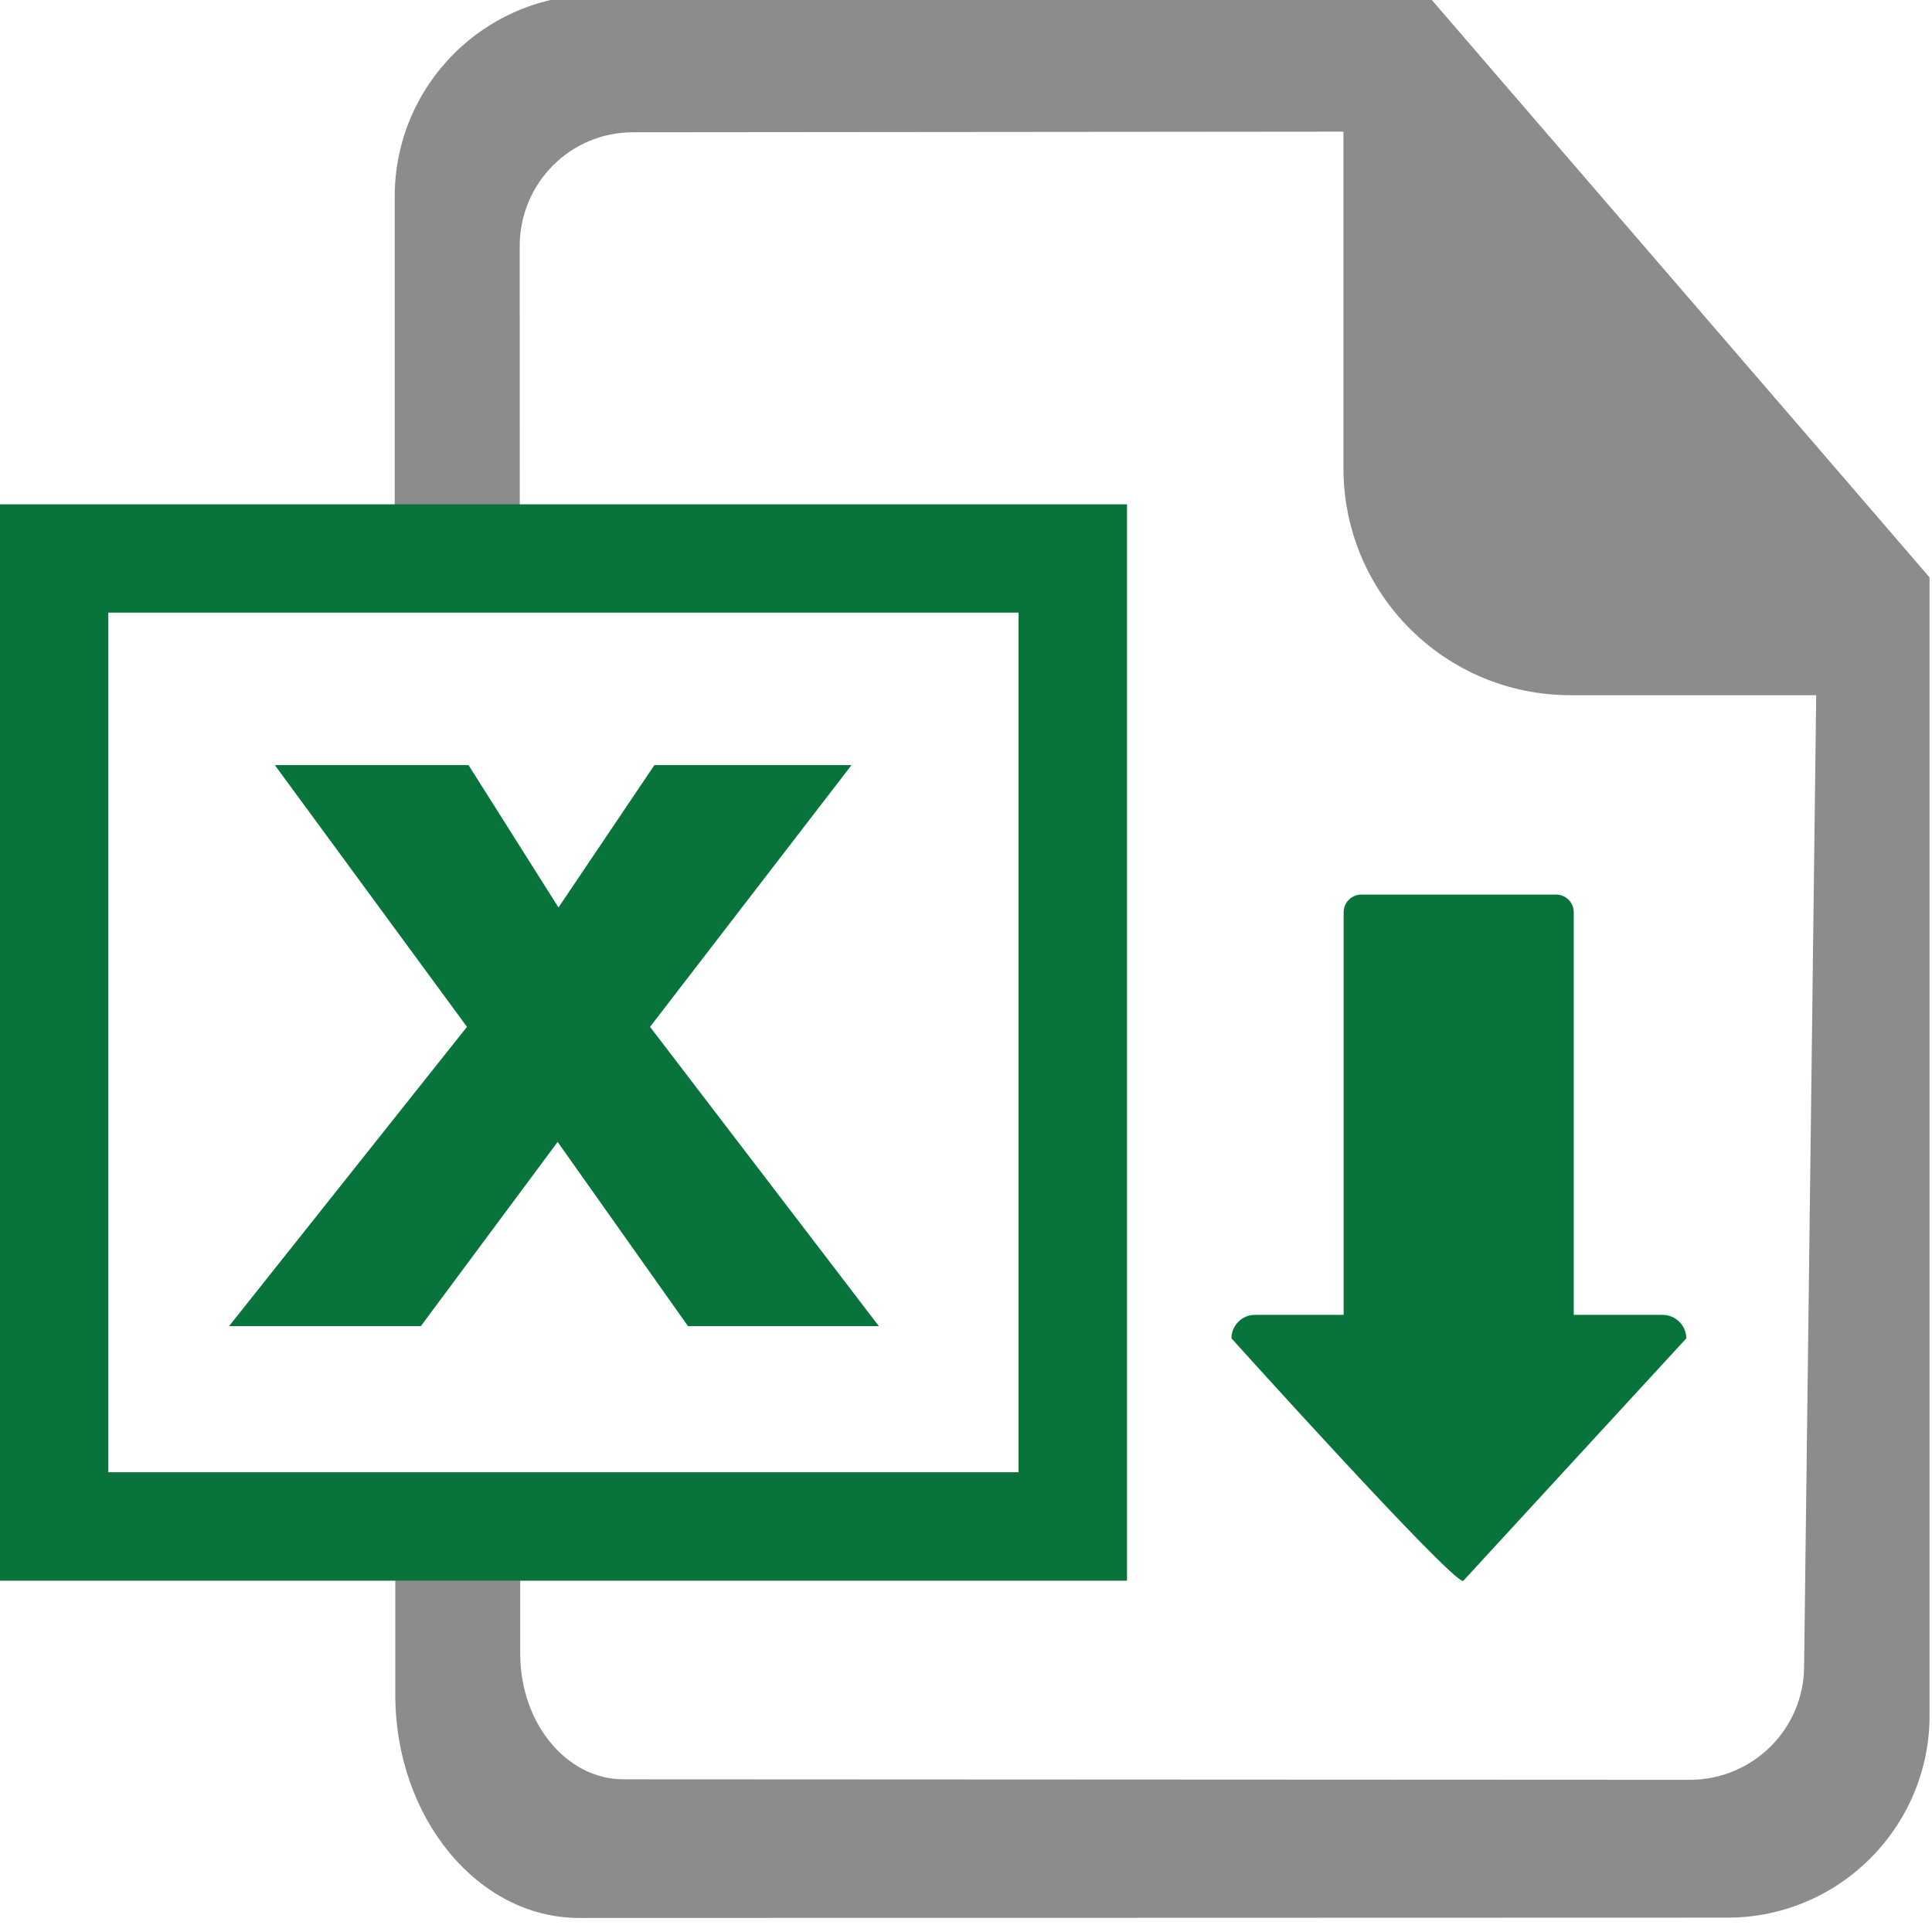 <?xml version="1.0" encoding="utf-8"?>
<!-- Generator: Adobe Illustrator 16.0.0, SVG Export Plug-In . SVG Version: 6.00 Build 0)  -->
<!DOCTYPE svg PUBLIC "-//W3C//DTD SVG 1.1//EN" "http://www.w3.org/Graphics/SVG/1.1/DTD/svg11.dtd">
<svg version="1.1" id="Layer_1" xmlns="http://www.w3.org/2000/svg" xmlns:xlink="http://www.w3.org/1999/xlink" x="0px" y="0px"
	 width="30px" height="30px" viewBox="0 0 30 30" enable-background="new 0 0 30 30" xml:space="preserve">
<g>
	<path fill="#8C8C8C" d="M28.705,7.506l-5.461-6.333l-1.08-1.254H9.262c-1.732,0-3.133,1.403-3.133,3.136V8.04h1.942L8.07,3.818
		c0.002-0.975,0.786-1.764,1.758-1.764l11.033-0.01v5.228c0.002,1.947,1.576,3.523,3.525,3.523h3.816l-0.188,15.081
		c-0.004,0.97-0.791,1.753-1.761,1.761l-16.57-0.008c-0.887,0-1.601-0.87-1.605-1.941V24.41H6.138v1.904
		c0,1.912,1.282,3.468,2.856,3.468l17.831-0.005c1.731,0,3.137-1.409,3.137-3.139V8.966L28.705,7.506"/>
	<path fill="#08743B" d="M17.5,24.545H0V7.831h17.5V24.545 M1.682,22.861h14.134V9.513H1.682"/>
	<polyline fill="#08743B" points="13.647,20.592 10.683,20.592 8.659,17.732 6.535,20.592 3.557,20.592 7.251,15.945 4.268,11.881 
		7.276,11.881 8.672,14.091 10.161,11.881 13.222,11.881 10.094,15.945 13.647,20.592 	"/>
</g>
<path fill="#08743B" d="M25.816,20.417h-1.379v-6.252c0-0.152-0.123-0.274-0.274-0.274h-3.026c-0.148,0-0.273,0.122-0.273,0.274
	v6.252h-1.377c-0.2,0-0.365,0.163-0.365,0.365c0,0,3.396,3.768,3.597,3.768l3.466-3.768C26.184,20.58,26.018,20.417,25.816,20.417z"
	/>
</svg>
